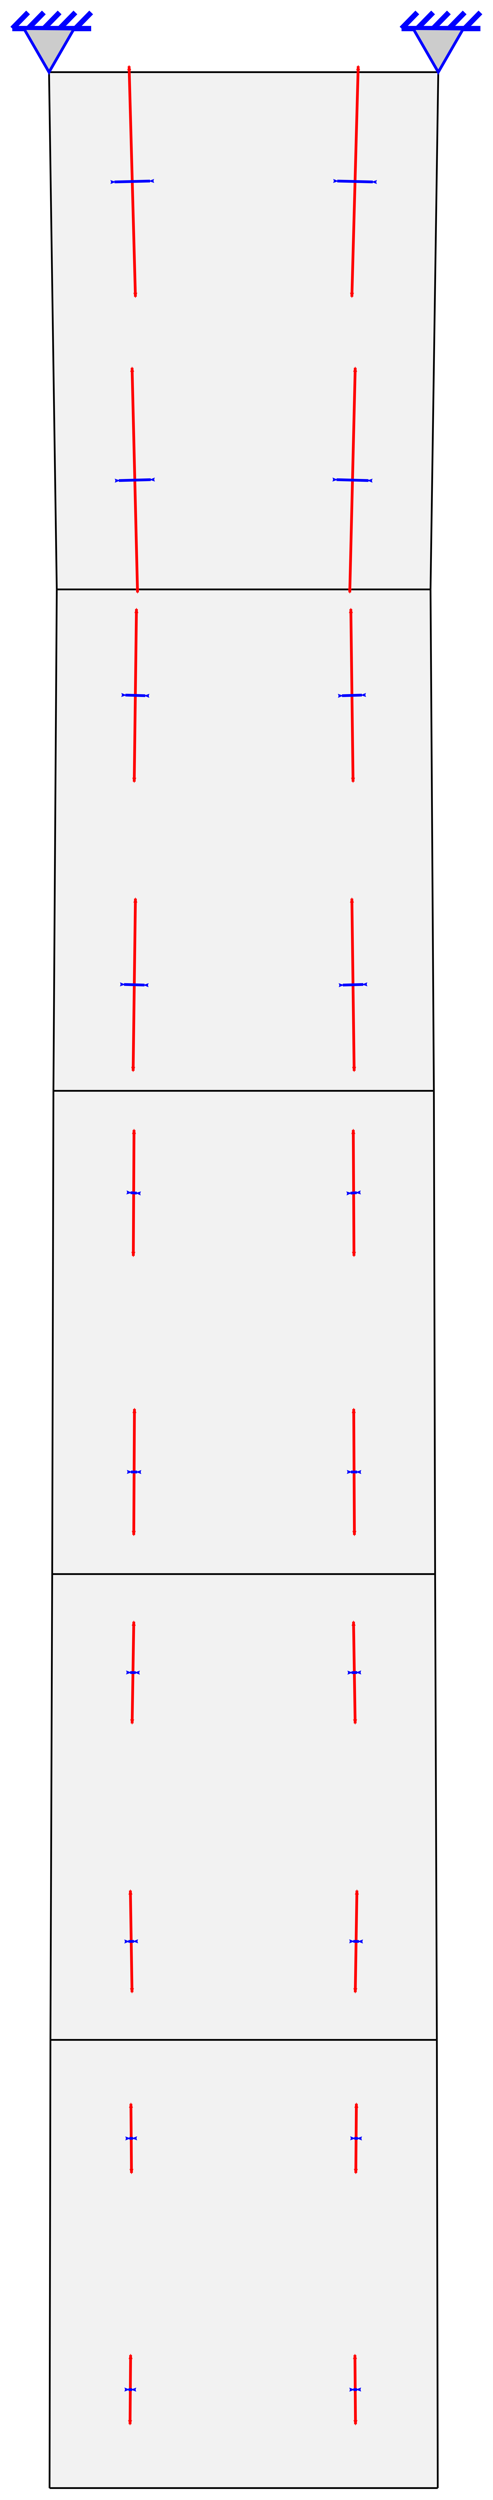 <?xml version="1.0" encoding="UTF-8" standalone="no"?>
<!-- Created with Inkscape (http://www.inkscape.org/) -->

<svg
   xmlns:dc="http://purl.org/dc/elements/1.1/"
   xmlns:cc="http://creativecommons.org/ns#"
   xmlns:rdf="http://www.w3.org/1999/02/22-rdf-syntax-ns#"
   xmlns:svg="http://www.w3.org/2000/svg"
   xmlns="http://www.w3.org/2000/svg"
   xmlns:sodipodi="http://sodipodi.sourceforge.net/DTD/sodipodi-0.dtd"
   xmlns:inkscape="http://www.inkscape.org/namespaces/inkscape"
   version="1.1"
   id="svg2"
   xml:space="preserve"
   width="235.235"
   height="1191.497"
   viewBox="0 0 235.235 1191.497"
   sodipodi:docname="paredeTensoesPPAIS.svg"
   inkscape:version="0.92.1 r15371"><defs
     id="defs6"><marker
       inkscape:stockid="Arrow2Mstart"
       orient="auto"
       refY="0"
       refX="0"
       id="marker14891"
       style="overflow:visible"
       inkscape:isstock="true"><path
         id="path14889"
         style="fill:#0000ff;fill-opacity:1;fill-rule:evenodd;stroke:#0000ff;stroke-width:0.625;stroke-linejoin:round;stroke-opacity:1"
         d="M 8.719,4.034 -2.207,0.016 8.719,-4.002 c -1.745,2.372 -1.735,5.617 -6e-7,8.035 z"
         transform="scale(0.6)"
         inkscape:connector-curvature="0" /></marker><marker
       inkscape:stockid="Arrow2Mstart"
       orient="auto"
       refY="0"
       refX="0"
       id="marker14731"
       style="overflow:visible"
       inkscape:isstock="true"><path
         id="path14729"
         style="fill:#0000ff;fill-opacity:1;fill-rule:evenodd;stroke:#0000ff;stroke-width:0.625;stroke-linejoin:round;stroke-opacity:1"
         d="M 8.719,4.034 -2.207,0.016 8.719,-4.002 c -1.745,2.372 -1.735,5.617 -6e-7,8.035 z"
         transform="scale(0.6)"
         inkscape:connector-curvature="0" /></marker><marker
       inkscape:stockid="Arrow2Mstart"
       orient="auto"
       refY="0"
       refX="0"
       id="marker14583"
       style="overflow:visible"
       inkscape:isstock="true"><path
         id="path14581"
         style="fill:#0000ff;fill-opacity:1;fill-rule:evenodd;stroke:#0000ff;stroke-width:0.625;stroke-linejoin:round;stroke-opacity:1"
         d="M 8.719,4.034 -2.207,0.016 8.719,-4.002 c -1.745,2.372 -1.735,5.617 -6e-7,8.035 z"
         transform="scale(0.6)"
         inkscape:connector-curvature="0" /></marker><marker
       inkscape:stockid="Arrow2Mend"
       orient="auto"
       refY="0"
       refX="0"
       id="marker14417"
       style="overflow:visible"
       inkscape:isstock="true"><path
         id="path14415"
         style="fill:#0000ff;fill-opacity:1;fill-rule:evenodd;stroke:#0000ff;stroke-width:0.625;stroke-linejoin:round;stroke-opacity:1"
         d="M 8.719,4.034 -2.207,0.016 8.719,-4.002 c -1.745,2.372 -1.735,5.617 -6e-7,8.035 z"
         transform="scale(-0.6)"
         inkscape:connector-curvature="0" /></marker><marker
       inkscape:stockid="Arrow2Mend"
       orient="auto"
       refY="0"
       refX="0"
       id="marker14281"
       style="overflow:visible"
       inkscape:isstock="true"><path
         id="path14279"
         style="fill:#0000ff;fill-opacity:1;fill-rule:evenodd;stroke:#0000ff;stroke-width:0.625;stroke-linejoin:round;stroke-opacity:1"
         d="M 8.719,4.034 -2.207,0.016 8.719,-4.002 c -1.745,2.372 -1.735,5.617 -6e-7,8.035 z"
         transform="scale(-0.6)"
         inkscape:connector-curvature="0" /></marker><marker
       inkscape:stockid="Arrow2Mend"
       orient="auto"
       refY="0"
       refX="0"
       id="marker14271"
       style="overflow:visible"
       inkscape:isstock="true"><path
         id="path14269"
         style="fill:#0000ff;fill-opacity:1;fill-rule:evenodd;stroke:#0000ff;stroke-width:0.625;stroke-linejoin:round;stroke-opacity:1"
         d="M 8.719,4.034 -2.207,0.016 8.719,-4.002 c -1.745,2.372 -1.735,5.617 -6e-7,8.035 z"
         transform="scale(-0.6)"
         inkscape:connector-curvature="0" /></marker><marker
       inkscape:stockid="Arrow2Mend"
       orient="auto"
       refY="0"
       refX="0"
       id="marker12495"
       style="overflow:visible"
       inkscape:isstock="true"><path
         id="path12493"
         style="fill:#ff0000;fill-opacity:1;fill-rule:evenodd;stroke:#ff0000;stroke-width:0.625;stroke-linejoin:round;stroke-opacity:1"
         d="M 8.719,4.034 -2.207,0.016 8.719,-4.002 c -1.745,2.372 -1.735,5.617 -6e-7,8.035 z"
         transform="scale(-0.6)"
         inkscape:connector-curvature="0" /></marker><marker
       inkscape:stockid="Arrow2Mstart"
       orient="auto"
       refY="0"
       refX="0"
       id="marker12377"
       style="overflow:visible"
       inkscape:isstock="true"><path
         id="path12375"
         style="fill:#ff0000;fill-opacity:1;fill-rule:evenodd;stroke:#ff0000;stroke-width:0.625;stroke-linejoin:round;stroke-opacity:1"
         d="M 8.719,4.034 -2.207,0.016 8.719,-4.002 c -1.745,2.372 -1.735,5.617 -6e-7,8.035 z"
         transform="scale(0.6)"
         inkscape:connector-curvature="0" /></marker><marker
       inkscape:isstock="true"
       style="overflow:visible"
       id="marker7753"
       refX="0"
       refY="0"
       orient="auto"
       inkscape:stockid="Arrow2Mend"
       inkscape:collect="always"><path
         transform="scale(-0.6)"
         d="M 8.719,4.034 -2.207,0.016 8.719,-4.002 c -1.745,2.372 -1.735,5.617 -6e-7,8.035 z"
         style="fill:#0000ff;fill-opacity:1;fill-rule:evenodd;stroke:#0000ff;stroke-width:0.625;stroke-linejoin:round;stroke-opacity:1"
         id="path7751"
         inkscape:connector-curvature="0" /></marker><marker
       inkscape:stockid="Arrow2Mend"
       orient="auto"
       refY="0"
       refX="0"
       id="Arrow2Mend"
       style="overflow:visible"
       inkscape:isstock="true"
       inkscape:collect="always"><path
         id="path7004"
         style="fill:#ff0000;fill-opacity:1;fill-rule:evenodd;stroke:#ff0000;stroke-width:0.625;stroke-linejoin:round;stroke-opacity:1"
         d="M 8.719,4.034 -2.207,0.016 8.719,-4.002 c -1.745,2.372 -1.735,5.617 -6e-7,8.035 z"
         transform="scale(-0.6)"
         inkscape:connector-curvature="0" /></marker><marker
       inkscape:stockid="Arrow2Mstart"
       orient="auto"
       refY="0"
       refX="0"
       id="Arrow2Mstart"
       style="overflow:visible"
       inkscape:isstock="true"
       inkscape:collect="always"><path
         id="path7001"
         style="fill:#ff0000;fill-opacity:1;fill-rule:evenodd;stroke:#ff0000;stroke-width:0.625;stroke-linejoin:round;stroke-opacity:1"
         d="M 8.719,4.034 -2.207,0.016 8.719,-4.002 c -1.745,2.372 -1.735,5.617 -6e-7,8.035 z"
         transform="scale(0.6)"
         inkscape:connector-curvature="0" /></marker><marker
       inkscape:isstock="true"
       style="overflow:visible"
       id="marker7505"
       refX="0"
       refY="0"
       orient="auto"
       inkscape:stockid="Arrow2Lstart"><path
         transform="matrix(1.1,0,0,1.1,1.1,0)"
         d="M 8.719,4.034 -2.207,0.016 8.719,-4.002 c -1.745,2.372 -1.735,5.617 -6e-7,8.035 z"
         style="fill:#000000;fill-opacity:1;fill-rule:evenodd;stroke:#000000;stroke-width:0.625;stroke-linejoin:round;stroke-opacity:1"
         id="path7503"
         inkscape:connector-curvature="0" /></marker><marker
       inkscape:isstock="true"
       style="overflow:visible"
       id="marker7417"
       refX="0"
       refY="0"
       orient="auto"
       inkscape:stockid="Arrow1Sstart"><path
         transform="matrix(0.2,0,0,0.2,1.2,0)"
         style="fill:#000000;fill-opacity:1;fill-rule:evenodd;stroke:#000000;stroke-width:1pt;stroke-opacity:1"
         d="M 0,0 5,-5 -12.5,0 5,5 Z"
         id="path7415"
         inkscape:connector-curvature="0" /></marker><marker
       inkscape:isstock="true"
       style="overflow:visible"
       id="marker7327"
       refX="0"
       refY="0"
       orient="auto"
       inkscape:stockid="Arrow1Mend"><path
         transform="matrix(-0.4,0,0,-0.4,-4,0)"
         style="fill:#000000;fill-opacity:1;fill-rule:evenodd;stroke:#000000;stroke-width:1pt;stroke-opacity:1"
         d="M 0,0 5,-5 -12.5,0 5,5 Z"
         id="path7325"
         inkscape:connector-curvature="0" /></marker><marker
       inkscape:isstock="true"
       style="overflow:visible"
       id="marker7261"
       refX="0"
       refY="0"
       orient="auto"
       inkscape:stockid="Arrow1Mstart"><path
         transform="matrix(0.4,0,0,0.4,4,0)"
         style="fill:#000000;fill-opacity:1;fill-rule:evenodd;stroke:#000000;stroke-width:1pt;stroke-opacity:1"
         d="M 0,0 5,-5 -12.5,0 5,5 Z"
         id="path7259"
         inkscape:connector-curvature="0" /></marker><clipPath
       clipPathUnits="userSpaceOnUse"
       id="clipPath20"><path
         d="M 0,0.199 H 2834.6 V 1536.199 H 0 Z"
         id="path18"
         inkscape:connector-curvature="0" /></clipPath><marker
       inkscape:isstock="true"
       style="overflow:visible"
       id="marker7601-3"
       refX="0"
       refY="0"
       orient="auto"
       inkscape:stockid="Arrow2Mstart"><path
         inkscape:connector-curvature="0"
         transform="scale(0.6)"
         d="M 8.719,4.034 -2.207,0.016 8.719,-4.002 c -1.745,2.372 -1.735,5.617 -6e-7,8.035 z"
         style="fill:#0000ff;fill-opacity:1;fill-rule:evenodd;stroke:#0000ff;stroke-width:0.625;stroke-linejoin:round;stroke-opacity:1"
         id="path7599-6" /></marker><marker
       inkscape:isstock="true"
       style="overflow:visible"
       id="marker7753-7"
       refX="0"
       refY="0"
       orient="auto"
       inkscape:stockid="Arrow2Mend"><path
         inkscape:connector-curvature="0"
         transform="scale(-0.6)"
         d="M 8.719,4.034 -2.207,0.016 8.719,-4.002 c -1.745,2.372 -1.735,5.617 -6e-7,8.035 z"
         style="fill:#0000ff;fill-opacity:1;fill-rule:evenodd;stroke:#0000ff;stroke-width:0.625;stroke-linejoin:round;stroke-opacity:1"
         id="path7751-5" /></marker><marker
       inkscape:stockid="Arrow2Mstart"
       orient="auto"
       refY="0"
       refX="0"
       id="Arrow2Mstart-3"
       style="overflow:visible"
       inkscape:isstock="true"
       inkscape:collect="always"><path
         inkscape:connector-curvature="0"
         id="path7001-5"
         style="fill:#ff0000;fill-opacity:1;fill-rule:evenodd;stroke:#ff0000;stroke-width:0.625;stroke-linejoin:round;stroke-opacity:1"
         d="M 8.719,4.034 -2.207,0.016 8.719,-4.002 c -1.745,2.372 -1.735,5.617 -6e-7,8.035 z"
         transform="scale(0.6)" /></marker><marker
       inkscape:stockid="Arrow2Mend"
       orient="auto"
       refY="0"
       refX="0"
       id="Arrow2Mend-6"
       style="overflow:visible"
       inkscape:isstock="true"
       inkscape:collect="always"><path
         inkscape:connector-curvature="0"
         id="path7004-2"
         style="fill:#ff0000;fill-opacity:1;fill-rule:evenodd;stroke:#ff0000;stroke-width:0.625;stroke-linejoin:round;stroke-opacity:1"
         d="M 8.719,4.034 -2.207,0.016 8.719,-4.002 c -1.745,2.372 -1.735,5.617 -6e-7,8.035 z"
         transform="scale(-0.6)" /></marker><marker
       inkscape:isstock="true"
       style="overflow:visible"
       id="marker7601-7"
       refX="0"
       refY="0"
       orient="auto"
       inkscape:stockid="Arrow2Mstart"><path
         inkscape:connector-curvature="0"
         transform="scale(0.6)"
         d="M 8.719,4.034 -2.207,0.016 8.719,-4.002 c -1.745,2.372 -1.735,5.617 -6e-7,8.035 z"
         style="fill:#0000ff;fill-opacity:1;fill-rule:evenodd;stroke:#0000ff;stroke-width:0.625;stroke-linejoin:round;stroke-opacity:1"
         id="path7599-0" /></marker><marker
       inkscape:isstock="true"
       style="overflow:visible"
       id="marker7753-9"
       refX="0"
       refY="0"
       orient="auto"
       inkscape:stockid="Arrow2Mend"><path
         inkscape:connector-curvature="0"
         transform="scale(-0.6)"
         d="M 8.719,4.034 -2.207,0.016 8.719,-4.002 c -1.745,2.372 -1.735,5.617 -6e-7,8.035 z"
         style="fill:#0000ff;fill-opacity:1;fill-rule:evenodd;stroke:#0000ff;stroke-width:0.625;stroke-linejoin:round;stroke-opacity:1"
         id="path7751-3" /></marker><marker
       inkscape:isstock="true"
       style="overflow:visible"
       id="marker7601-7-0"
       refX="0"
       refY="0"
       orient="auto"
       inkscape:stockid="Arrow2Mstart"
       inkscape:collect="always"><path
         inkscape:connector-curvature="0"
         transform="scale(0.6)"
         d="M 8.719,4.034 -2.207,0.016 8.719,-4.002 c -1.745,2.372 -1.735,5.617 -6e-7,8.035 z"
         style="fill:#0000ff;fill-opacity:1;fill-rule:evenodd;stroke:#0000ff;stroke-width:0.625;stroke-linejoin:round;stroke-opacity:1"
         id="path7599-0-6" /></marker><marker
       inkscape:isstock="true"
       style="overflow:visible"
       id="marker7753-9-2"
       refX="0"
       refY="0"
       orient="auto"
       inkscape:stockid="Arrow2Mend"><path
         inkscape:connector-curvature="0"
         transform="scale(-0.6)"
         d="M 8.719,4.034 -2.207,0.016 8.719,-4.002 c -1.745,2.372 -1.735,5.617 -6e-7,8.035 z"
         style="fill:#0000ff;fill-opacity:1;fill-rule:evenodd;stroke:#0000ff;stroke-width:0.625;stroke-linejoin:round;stroke-opacity:1"
         id="path7751-3-6" /></marker><marker
       inkscape:stockid="Arrow2Mstart"
       orient="auto"
       refY="0"
       refX="0"
       id="marker12377-1"
       style="overflow:visible"
       inkscape:isstock="true"><path
         inkscape:connector-curvature="0"
         id="path12375-8"
         style="fill:#ff0000;fill-opacity:1;fill-rule:evenodd;stroke:#ff0000;stroke-width:0.625;stroke-linejoin:round;stroke-opacity:1"
         d="M 8.719,4.034 -2.207,0.016 8.719,-4.002 c -1.745,2.372 -1.735,5.617 -6e-7,8.035 z"
         transform="scale(0.6)" /></marker><marker
       inkscape:stockid="Arrow2Mend"
       orient="auto"
       refY="0"
       refX="0"
       id="marker12495-7"
       style="overflow:visible"
       inkscape:isstock="true"><path
         inkscape:connector-curvature="0"
         id="path12493-9"
         style="fill:#ff0000;fill-opacity:1;fill-rule:evenodd;stroke:#ff0000;stroke-width:0.625;stroke-linejoin:round;stroke-opacity:1"
         d="M 8.719,4.034 -2.207,0.016 8.719,-4.002 c -1.745,2.372 -1.735,5.617 -6e-7,8.035 z"
         transform="scale(-0.6)" /></marker><marker
       inkscape:stockid="Arrow2Mend"
       orient="auto"
       refY="0"
       refX="0"
       id="marker14271-3"
       style="overflow:visible"
       inkscape:isstock="true"><path
         inkscape:connector-curvature="0"
         id="path14269-7"
         style="fill:#0000ff;fill-opacity:1;fill-rule:evenodd;stroke:#0000ff;stroke-width:0.625;stroke-linejoin:round;stroke-opacity:1"
         d="M 8.719,4.034 -2.207,0.016 8.719,-4.002 c -1.745,2.372 -1.735,5.617 -6e-7,8.035 z"
         transform="scale(-0.6)" /></marker><marker
       inkscape:isstock="true"
       style="overflow:visible"
       id="marker7601-7-0-5"
       refX="0"
       refY="0"
       orient="auto"
       inkscape:stockid="Arrow2Mstart"
       inkscape:collect="always"><path
         inkscape:connector-curvature="0"
         transform="scale(0.6)"
         d="M 8.719,4.034 -2.207,0.016 8.719,-4.002 c -1.745,2.372 -1.735,5.617 -6e-7,8.035 z"
         style="fill:#0000ff;fill-opacity:1;fill-rule:evenodd;stroke:#0000ff;stroke-width:0.625;stroke-linejoin:round;stroke-opacity:1"
         id="path7599-0-6-9" /></marker><marker
       inkscape:stockid="Arrow2Mstart"
       orient="auto"
       refY="0"
       refX="0"
       id="marker12377-2"
       style="overflow:visible"
       inkscape:isstock="true"><path
         inkscape:connector-curvature="0"
         id="path12375-2"
         style="fill:#ff0000;fill-opacity:1;fill-rule:evenodd;stroke:#ff0000;stroke-width:0.625;stroke-linejoin:round;stroke-opacity:1"
         d="M 8.719,4.034 -2.207,0.016 8.719,-4.002 c -1.745,2.372 -1.735,5.617 -6e-7,8.035 z"
         transform="scale(0.6)" /></marker><marker
       inkscape:stockid="Arrow2Mend"
       orient="auto"
       refY="0"
       refX="0"
       id="marker12495-8"
       style="overflow:visible"
       inkscape:isstock="true"><path
         inkscape:connector-curvature="0"
         id="path12493-97"
         style="fill:#ff0000;fill-opacity:1;fill-rule:evenodd;stroke:#ff0000;stroke-width:0.625;stroke-linejoin:round;stroke-opacity:1"
         d="M 8.719,4.034 -2.207,0.016 8.719,-4.002 c -1.745,2.372 -1.735,5.617 -6e-7,8.035 z"
         transform="scale(-0.6)" /></marker><marker
       inkscape:stockid="Arrow2Mend"
       orient="auto"
       refY="0"
       refX="0"
       id="marker14271-3-1"
       style="overflow:visible"
       inkscape:isstock="true"><path
         inkscape:connector-curvature="0"
         id="path14269-7-2"
         style="fill:#0000ff;fill-opacity:1;fill-rule:evenodd;stroke:#0000ff;stroke-width:0.625;stroke-linejoin:round;stroke-opacity:1"
         d="M 8.719,4.034 -2.207,0.016 8.719,-4.002 c -1.745,2.372 -1.735,5.617 -6e-7,8.035 z"
         transform="scale(-0.6)" /></marker><marker
       inkscape:isstock="true"
       style="overflow:visible"
       id="marker7601-7-0-5-9"
       refX="0"
       refY="0"
       orient="auto"
       inkscape:stockid="Arrow2Mstart"
       inkscape:collect="always"><path
         inkscape:connector-curvature="0"
         transform="scale(0.6)"
         d="M 8.719,4.034 -2.207,0.016 8.719,-4.002 c -1.745,2.372 -1.735,5.617 -6e-7,8.035 z"
         style="fill:#0000ff;fill-opacity:1;fill-rule:evenodd;stroke:#0000ff;stroke-width:0.625;stroke-linejoin:round;stroke-opacity:1"
         id="path7599-0-6-9-3" /></marker><marker
       inkscape:stockid="Arrow2Mstart"
       orient="auto"
       refY="0"
       refX="0"
       id="marker12377-2-1"
       style="overflow:visible"
       inkscape:isstock="true"><path
         inkscape:connector-curvature="0"
         id="path12375-2-9"
         style="fill:#ff0000;fill-opacity:1;fill-rule:evenodd;stroke:#ff0000;stroke-width:0.625;stroke-linejoin:round;stroke-opacity:1"
         d="M 8.719,4.034 -2.207,0.016 8.719,-4.002 c -1.745,2.372 -1.735,5.617 -6e-7,8.035 z"
         transform="scale(0.6)" /></marker><marker
       inkscape:stockid="Arrow2Mend"
       orient="auto"
       refY="0"
       refX="0"
       id="marker12495-8-4"
       style="overflow:visible"
       inkscape:isstock="true"><path
         inkscape:connector-curvature="0"
         id="path12493-97-7"
         style="fill:#ff0000;fill-opacity:1;fill-rule:evenodd;stroke:#ff0000;stroke-width:0.625;stroke-linejoin:round;stroke-opacity:1"
         d="M 8.719,4.034 -2.207,0.016 8.719,-4.002 c -1.745,2.372 -1.735,5.617 -6e-7,8.035 z"
         transform="scale(-0.6)" /></marker><marker
       inkscape:stockid="Arrow2Mend"
       orient="auto"
       refY="0"
       refX="0"
       id="marker14271-3-0"
       style="overflow:visible"
       inkscape:isstock="true"><path
         inkscape:connector-curvature="0"
         id="path14269-7-3"
         style="fill:#0000ff;fill-opacity:1;fill-rule:evenodd;stroke:#0000ff;stroke-width:0.625;stroke-linejoin:round;stroke-opacity:1"
         d="M 8.719,4.034 -2.207,0.016 8.719,-4.002 c -1.745,2.372 -1.735,5.617 -6e-7,8.035 z"
         transform="scale(-0.6)" /></marker><marker
       inkscape:isstock="true"
       style="overflow:visible"
       id="marker7601-7-0-5-6"
       refX="0"
       refY="0"
       orient="auto"
       inkscape:stockid="Arrow2Mstart"
       inkscape:collect="always"><path
         inkscape:connector-curvature="0"
         transform="scale(0.6)"
         d="M 8.719,4.034 -2.207,0.016 8.719,-4.002 c -1.745,2.372 -1.735,5.617 -6e-7,8.035 z"
         style="fill:#0000ff;fill-opacity:1;fill-rule:evenodd;stroke:#0000ff;stroke-width:0.625;stroke-linejoin:round;stroke-opacity:1"
         id="path7599-0-6-9-1" /></marker><marker
       inkscape:stockid="Arrow2Mstart"
       orient="auto"
       refY="0"
       refX="0"
       id="marker12377-2-0"
       style="overflow:visible"
       inkscape:isstock="true"><path
         inkscape:connector-curvature="0"
         id="path12375-2-6"
         style="fill:#ff0000;fill-opacity:1;fill-rule:evenodd;stroke:#ff0000;stroke-width:0.625;stroke-linejoin:round;stroke-opacity:1"
         d="M 8.719,4.034 -2.207,0.016 8.719,-4.002 c -1.745,2.372 -1.735,5.617 -6e-7,8.035 z"
         transform="scale(0.6)" /></marker><marker
       inkscape:stockid="Arrow2Mend"
       orient="auto"
       refY="0"
       refX="0"
       id="marker12495-8-3"
       style="overflow:visible"
       inkscape:isstock="true"><path
         inkscape:connector-curvature="0"
         id="path12493-97-2"
         style="fill:#ff0000;fill-opacity:1;fill-rule:evenodd;stroke:#ff0000;stroke-width:0.625;stroke-linejoin:round;stroke-opacity:1"
         d="M 8.719,4.034 -2.207,0.016 8.719,-4.002 c -1.745,2.372 -1.735,5.617 -6e-7,8.035 z"
         transform="scale(-0.6)" /></marker><marker
       inkscape:stockid="Arrow2Mend"
       orient="auto"
       refY="0"
       refX="0"
       id="marker14271-3-0-5"
       style="overflow:visible"
       inkscape:isstock="true"><path
         inkscape:connector-curvature="0"
         id="path14269-7-3-5"
         style="fill:#0000ff;fill-opacity:1;fill-rule:evenodd;stroke:#0000ff;stroke-width:0.625;stroke-linejoin:round;stroke-opacity:1"
         d="M 8.719,4.034 -2.207,0.016 8.719,-4.002 c -1.745,2.372 -1.735,5.617 -6e-7,8.035 z"
         transform="scale(-0.6)" /></marker><marker
       inkscape:isstock="true"
       style="overflow:visible"
       id="marker7601-7-0-5-6-4"
       refX="0"
       refY="0"
       orient="auto"
       inkscape:stockid="Arrow2Mstart"
       inkscape:collect="always"><path
         inkscape:connector-curvature="0"
         transform="scale(0.6)"
         d="M 8.719,4.034 -2.207,0.016 8.719,-4.002 c -1.745,2.372 -1.735,5.617 -6e-7,8.035 z"
         style="fill:#0000ff;fill-opacity:1;fill-rule:evenodd;stroke:#0000ff;stroke-width:0.625;stroke-linejoin:round;stroke-opacity:1"
         id="path7599-0-6-9-1-7" /></marker><marker
       inkscape:stockid="Arrow2Mstart"
       orient="auto"
       refY="0"
       refX="0"
       id="marker12377-2-0-6"
       style="overflow:visible"
       inkscape:isstock="true"><path
         inkscape:connector-curvature="0"
         id="path12375-2-6-5"
         style="fill:#ff0000;fill-opacity:1;fill-rule:evenodd;stroke:#ff0000;stroke-width:0.625;stroke-linejoin:round;stroke-opacity:1"
         d="M 8.719,4.034 -2.207,0.016 8.719,-4.002 c -1.745,2.372 -1.735,5.617 -6e-7,8.035 z"
         transform="scale(0.6)" /></marker><marker
       inkscape:stockid="Arrow2Mend"
       orient="auto"
       refY="0"
       refX="0"
       id="marker12495-8-3-6"
       style="overflow:visible"
       inkscape:isstock="true"><path
         inkscape:connector-curvature="0"
         id="path12493-97-2-9"
         style="fill:#ff0000;fill-opacity:1;fill-rule:evenodd;stroke:#ff0000;stroke-width:0.625;stroke-linejoin:round;stroke-opacity:1"
         d="M 8.719,4.034 -2.207,0.016 8.719,-4.002 c -1.745,2.372 -1.735,5.617 -6e-7,8.035 z"
         transform="scale(-0.6)" /></marker><marker
       inkscape:stockid="Arrow2Mend"
       orient="auto"
       refY="0"
       refX="0"
       id="marker14271-3-0-52"
       style="overflow:visible"
       inkscape:isstock="true"><path
         inkscape:connector-curvature="0"
         id="path14269-7-3-54"
         style="fill:#0000ff;fill-opacity:1;fill-rule:evenodd;stroke:#0000ff;stroke-width:0.625;stroke-linejoin:round;stroke-opacity:1"
         d="M 8.719,4.034 -2.207,0.016 8.719,-4.002 c -1.745,2.372 -1.735,5.617 -6e-7,8.035 z"
         transform="scale(-0.6)" /></marker><marker
       inkscape:isstock="true"
       style="overflow:visible"
       id="marker7601-7-0-5-6-7"
       refX="0"
       refY="0"
       orient="auto"
       inkscape:stockid="Arrow2Mstart"
       inkscape:collect="always"><path
         inkscape:connector-curvature="0"
         transform="scale(0.6)"
         d="M 8.719,4.034 -2.207,0.016 8.719,-4.002 c -1.745,2.372 -1.735,5.617 -6e-7,8.035 z"
         style="fill:#0000ff;fill-opacity:1;fill-rule:evenodd;stroke:#0000ff;stroke-width:0.625;stroke-linejoin:round;stroke-opacity:1"
         id="path7599-0-6-9-1-4" /></marker><marker
       inkscape:stockid="Arrow2Mstart"
       orient="auto"
       refY="0"
       refX="0"
       id="marker12377-2-0-4"
       style="overflow:visible"
       inkscape:isstock="true"><path
         inkscape:connector-curvature="0"
         id="path12375-2-6-3"
         style="fill:#ff0000;fill-opacity:1;fill-rule:evenodd;stroke:#ff0000;stroke-width:0.625;stroke-linejoin:round;stroke-opacity:1"
         d="M 8.719,4.034 -2.207,0.016 8.719,-4.002 c -1.745,2.372 -1.735,5.617 -6e-7,8.035 z"
         transform="scale(0.6)" /></marker><marker
       inkscape:stockid="Arrow2Mend"
       orient="auto"
       refY="0"
       refX="0"
       id="marker12495-8-3-0"
       style="overflow:visible"
       inkscape:isstock="true"><path
         inkscape:connector-curvature="0"
         id="path12493-97-2-7"
         style="fill:#ff0000;fill-opacity:1;fill-rule:evenodd;stroke:#ff0000;stroke-width:0.625;stroke-linejoin:round;stroke-opacity:1"
         d="M 8.719,4.034 -2.207,0.016 8.719,-4.002 c -1.745,2.372 -1.735,5.617 -6e-7,8.035 z"
         transform="scale(-0.6)" /></marker><marker
       inkscape:stockid="Arrow2Mend"
       orient="auto"
       refY="0"
       refX="0"
       id="marker14271-3-0-52-8"
       style="overflow:visible"
       inkscape:isstock="true"><path
         inkscape:connector-curvature="0"
         id="path14269-7-3-54-8"
         style="fill:#0000ff;fill-opacity:1;fill-rule:evenodd;stroke:#0000ff;stroke-width:0.625;stroke-linejoin:round;stroke-opacity:1"
         d="M 8.719,4.034 -2.207,0.016 8.719,-4.002 c -1.745,2.372 -1.735,5.617 -6e-7,8.035 z"
         transform="scale(-0.6)" /></marker><marker
       inkscape:isstock="true"
       style="overflow:visible"
       id="marker7601-7-0-5-6-7-4"
       refX="0"
       refY="0"
       orient="auto"
       inkscape:stockid="Arrow2Mstart"
       inkscape:collect="always"><path
         inkscape:connector-curvature="0"
         transform="scale(0.6)"
         d="M 8.719,4.034 -2.207,0.016 8.719,-4.002 c -1.745,2.372 -1.735,5.617 -6e-7,8.035 z"
         style="fill:#0000ff;fill-opacity:1;fill-rule:evenodd;stroke:#0000ff;stroke-width:0.625;stroke-linejoin:round;stroke-opacity:1"
         id="path7599-0-6-9-1-4-3" /></marker><marker
       inkscape:stockid="Arrow2Mstart"
       orient="auto"
       refY="0"
       refX="0"
       id="marker12377-2-0-4-1"
       style="overflow:visible"
       inkscape:isstock="true"><path
         inkscape:connector-curvature="0"
         id="path12375-2-6-3-4"
         style="fill:#ff0000;fill-opacity:1;fill-rule:evenodd;stroke:#ff0000;stroke-width:0.625;stroke-linejoin:round;stroke-opacity:1"
         d="M 8.719,4.034 -2.207,0.016 8.719,-4.002 c -1.745,2.372 -1.735,5.617 -6e-7,8.035 z"
         transform="scale(0.6)" /></marker><marker
       inkscape:stockid="Arrow2Mend"
       orient="auto"
       refY="0"
       refX="0"
       id="marker12495-8-3-0-9"
       style="overflow:visible"
       inkscape:isstock="true"><path
         inkscape:connector-curvature="0"
         id="path12493-97-2-7-2"
         style="fill:#ff0000;fill-opacity:1;fill-rule:evenodd;stroke:#ff0000;stroke-width:0.625;stroke-linejoin:round;stroke-opacity:1"
         d="M 8.719,4.034 -2.207,0.016 8.719,-4.002 c -1.745,2.372 -1.735,5.617 -6e-7,8.035 z"
         transform="scale(-0.6)" /></marker><marker
       inkscape:stockid="Arrow2Mend"
       orient="auto"
       refY="0"
       refX="0"
       id="marker14271-3-0-52-8-9"
       style="overflow:visible"
       inkscape:isstock="true"><path
         inkscape:connector-curvature="0"
         id="path14269-7-3-54-8-2"
         style="fill:#0000ff;fill-opacity:1;fill-rule:evenodd;stroke:#0000ff;stroke-width:0.625;stroke-linejoin:round;stroke-opacity:1"
         d="M 8.719,4.034 -2.207,0.016 8.719,-4.002 c -1.745,2.372 -1.735,5.617 -6e-7,8.035 z"
         transform="scale(-0.6)" /></marker><marker
       inkscape:isstock="true"
       style="overflow:visible"
       id="marker7601-7-0-5-6-7-4-6"
       refX="0"
       refY="0"
       orient="auto"
       inkscape:stockid="Arrow2Mstart"
       inkscape:collect="always"><path
         inkscape:connector-curvature="0"
         transform="scale(0.6)"
         d="M 8.719,4.034 -2.207,0.016 8.719,-4.002 c -1.745,2.372 -1.735,5.617 -6e-7,8.035 z"
         style="fill:#0000ff;fill-opacity:1;fill-rule:evenodd;stroke:#0000ff;stroke-width:0.625;stroke-linejoin:round;stroke-opacity:1"
         id="path7599-0-6-9-1-4-3-6" /></marker><marker
       inkscape:stockid="Arrow2Mstart"
       orient="auto"
       refY="0"
       refX="0"
       id="marker12377-2-0-4-1-4"
       style="overflow:visible"
       inkscape:isstock="true"><path
         inkscape:connector-curvature="0"
         id="path12375-2-6-3-4-9"
         style="fill:#ff0000;fill-opacity:1;fill-rule:evenodd;stroke:#ff0000;stroke-width:0.625;stroke-linejoin:round;stroke-opacity:1"
         d="M 8.719,4.034 -2.207,0.016 8.719,-4.002 c -1.745,2.372 -1.735,5.617 -6e-7,8.035 z"
         transform="scale(0.6)" /></marker><marker
       inkscape:stockid="Arrow2Mend"
       orient="auto"
       refY="0"
       refX="0"
       id="marker12495-8-3-0-9-5"
       style="overflow:visible"
       inkscape:isstock="true"><path
         inkscape:connector-curvature="0"
         id="path12493-97-2-7-2-0"
         style="fill:#ff0000;fill-opacity:1;fill-rule:evenodd;stroke:#ff0000;stroke-width:0.625;stroke-linejoin:round;stroke-opacity:1"
         d="M 8.719,4.034 -2.207,0.016 8.719,-4.002 c -1.745,2.372 -1.735,5.617 -6e-7,8.035 z"
         transform="scale(-0.6)" /></marker><marker
       inkscape:stockid="Arrow2Mend"
       orient="auto"
       refY="0"
       refX="0"
       id="marker14271-3-0-52-4"
       style="overflow:visible"
       inkscape:isstock="true"><path
         inkscape:connector-curvature="0"
         id="path14269-7-3-54-87"
         style="fill:#0000ff;fill-opacity:1;fill-rule:evenodd;stroke:#0000ff;stroke-width:0.625;stroke-linejoin:round;stroke-opacity:1"
         d="M 8.719,4.034 -2.207,0.016 8.719,-4.002 c -1.745,2.372 -1.735,5.617 -6e-7,8.035 z"
         transform="scale(-0.6)" /></marker><marker
       inkscape:isstock="true"
       style="overflow:visible"
       id="marker7601-7-0-5-6-7-1"
       refX="0"
       refY="0"
       orient="auto"
       inkscape:stockid="Arrow2Mstart"
       inkscape:collect="always"><path
         inkscape:connector-curvature="0"
         transform="scale(0.6)"
         d="M 8.719,4.034 -2.207,0.016 8.719,-4.002 c -1.745,2.372 -1.735,5.617 -6e-7,8.035 z"
         style="fill:#0000ff;fill-opacity:1;fill-rule:evenodd;stroke:#0000ff;stroke-width:0.625;stroke-linejoin:round;stroke-opacity:1"
         id="path7599-0-6-9-1-4-7" /></marker><marker
       inkscape:stockid="Arrow2Mstart"
       orient="auto"
       refY="0"
       refX="0"
       id="marker12377-2-0-4-2"
       style="overflow:visible"
       inkscape:isstock="true"><path
         inkscape:connector-curvature="0"
         id="path12375-2-6-3-7"
         style="fill:#ff0000;fill-opacity:1;fill-rule:evenodd;stroke:#ff0000;stroke-width:0.625;stroke-linejoin:round;stroke-opacity:1"
         d="M 8.719,4.034 -2.207,0.016 8.719,-4.002 c -1.745,2.372 -1.735,5.617 -6e-7,8.035 z"
         transform="scale(0.6)" /></marker><marker
       inkscape:stockid="Arrow2Mend"
       orient="auto"
       refY="0"
       refX="0"
       id="marker12495-8-3-0-2"
       style="overflow:visible"
       inkscape:isstock="true"><path
         inkscape:connector-curvature="0"
         id="path12493-97-2-7-26"
         style="fill:#ff0000;fill-opacity:1;fill-rule:evenodd;stroke:#ff0000;stroke-width:0.625;stroke-linejoin:round;stroke-opacity:1"
         d="M 8.719,4.034 -2.207,0.016 8.719,-4.002 c -1.745,2.372 -1.735,5.617 -6e-7,8.035 z"
         transform="scale(-0.6)" /></marker><marker
       inkscape:stockid="Arrow2Mend"
       orient="auto"
       refY="0"
       refX="0"
       id="marker14271-3-0-52-5"
       style="overflow:visible"
       inkscape:isstock="true"><path
         inkscape:connector-curvature="0"
         id="path14269-7-3-54-9"
         style="fill:#0000ff;fill-opacity:1;fill-rule:evenodd;stroke:#0000ff;stroke-width:0.625;stroke-linejoin:round;stroke-opacity:1"
         d="M 8.719,4.034 -2.207,0.016 8.719,-4.002 c -1.745,2.372 -1.735,5.617 -6e-7,8.035 z"
         transform="scale(-0.6)" /></marker><marker
       inkscape:isstock="true"
       style="overflow:visible"
       id="marker7601-7-0-5-6-7-49"
       refX="0"
       refY="0"
       orient="auto"
       inkscape:stockid="Arrow2Mstart"
       inkscape:collect="always"><path
         inkscape:connector-curvature="0"
         transform="scale(0.6)"
         d="M 8.719,4.034 -2.207,0.016 8.719,-4.002 c -1.745,2.372 -1.735,5.617 -6e-7,8.035 z"
         style="fill:#0000ff;fill-opacity:1;fill-rule:evenodd;stroke:#0000ff;stroke-width:0.625;stroke-linejoin:round;stroke-opacity:1"
         id="path7599-0-6-9-1-4-0" /></marker><marker
       inkscape:stockid="Arrow2Mstart"
       orient="auto"
       refY="0"
       refX="0"
       id="marker12377-2-0-4-9"
       style="overflow:visible"
       inkscape:isstock="true"><path
         inkscape:connector-curvature="0"
         id="path12375-2-6-3-1"
         style="fill:#ff0000;fill-opacity:1;fill-rule:evenodd;stroke:#ff0000;stroke-width:0.625;stroke-linejoin:round;stroke-opacity:1"
         d="M 8.719,4.034 -2.207,0.016 8.719,-4.002 c -1.745,2.372 -1.735,5.617 -6e-7,8.035 z"
         transform="scale(0.6)" /></marker><marker
       inkscape:stockid="Arrow2Mend"
       orient="auto"
       refY="0"
       refX="0"
       id="marker12495-8-3-0-7"
       style="overflow:visible"
       inkscape:isstock="true"><path
         inkscape:connector-curvature="0"
         id="path12493-97-2-7-7"
         style="fill:#ff0000;fill-opacity:1;fill-rule:evenodd;stroke:#ff0000;stroke-width:0.625;stroke-linejoin:round;stroke-opacity:1"
         d="M 8.719,4.034 -2.207,0.016 8.719,-4.002 c -1.745,2.372 -1.735,5.617 -6e-7,8.035 z"
         transform="scale(-0.6)" /></marker><marker
       inkscape:stockid="Arrow2Mend"
       orient="auto"
       refY="0"
       refX="0"
       id="marker14271-3-0-52-5-9"
       style="overflow:visible"
       inkscape:isstock="true"><path
         inkscape:connector-curvature="0"
         id="path14269-7-3-54-9-7"
         style="fill:#0000ff;fill-opacity:1;fill-rule:evenodd;stroke:#0000ff;stroke-width:0.625;stroke-linejoin:round;stroke-opacity:1"
         d="M 8.719,4.034 -2.207,0.016 8.719,-4.002 c -1.745,2.372 -1.735,5.617 -6e-7,8.035 z"
         transform="scale(-0.6)" /></marker><marker
       inkscape:stockid="Arrow2Mstart"
       orient="auto"
       refY="0"
       refX="0"
       id="marker12377-2-0-4-9-7"
       style="overflow:visible"
       inkscape:isstock="true"><path
         inkscape:connector-curvature="0"
         id="path12375-2-6-3-1-3"
         style="fill:#ff0000;fill-opacity:1;fill-rule:evenodd;stroke:#ff0000;stroke-width:0.625;stroke-linejoin:round;stroke-opacity:1"
         d="M 8.719,4.034 -2.207,0.016 8.719,-4.002 c -1.745,2.372 -1.735,5.617 -6e-7,8.035 z"
         transform="scale(0.6)" /></marker><marker
       inkscape:stockid="Arrow2Mend"
       orient="auto"
       refY="0"
       refX="0"
       id="marker12495-8-3-0-7-6"
       style="overflow:visible"
       inkscape:isstock="true"><path
         inkscape:connector-curvature="0"
         id="path12493-97-2-7-7-5"
         style="fill:#ff0000;fill-opacity:1;fill-rule:evenodd;stroke:#ff0000;stroke-width:0.625;stroke-linejoin:round;stroke-opacity:1"
         d="M 8.719,4.034 -2.207,0.016 8.719,-4.002 c -1.745,2.372 -1.735,5.617 -6e-7,8.035 z"
         transform="scale(-0.6)" /></marker><marker
       inkscape:stockid="Arrow2Mend"
       orient="auto"
       refY="0"
       refX="0"
       id="marker14271-3-0-52-5-9-4"
       style="overflow:visible"
       inkscape:isstock="true"><path
         inkscape:connector-curvature="0"
         id="path14269-7-3-54-9-7-8"
         style="fill:#0000ff;fill-opacity:1;fill-rule:evenodd;stroke:#0000ff;stroke-width:0.625;stroke-linejoin:round;stroke-opacity:1"
         d="M 8.719,4.034 -2.207,0.016 8.719,-4.002 c -1.745,2.372 -1.735,5.617 -6e-7,8.035 z"
         transform="scale(-0.6)" /></marker><marker
       inkscape:stockid="Arrow2Mstart"
       orient="auto"
       refY="0"
       refX="0"
       id="marker12377-2-0-4-9-7-9"
       style="overflow:visible"
       inkscape:isstock="true"><path
         inkscape:connector-curvature="0"
         id="path12375-2-6-3-1-3-3"
         style="fill:#ff0000;fill-opacity:1;fill-rule:evenodd;stroke:#ff0000;stroke-width:0.625;stroke-linejoin:round;stroke-opacity:1"
         d="M 8.719,4.034 -2.207,0.016 8.719,-4.002 c -1.745,2.372 -1.735,5.617 -6e-7,8.035 z"
         transform="scale(0.6)" /></marker><marker
       inkscape:stockid="Arrow2Mend"
       orient="auto"
       refY="0"
       refX="0"
       id="marker12495-8-3-0-7-6-9"
       style="overflow:visible"
       inkscape:isstock="true"><path
         inkscape:connector-curvature="0"
         id="path12493-97-2-7-7-5-0"
         style="fill:#ff0000;fill-opacity:1;fill-rule:evenodd;stroke:#ff0000;stroke-width:0.625;stroke-linejoin:round;stroke-opacity:1"
         d="M 8.719,4.034 -2.207,0.016 8.719,-4.002 c -1.745,2.372 -1.735,5.617 -6e-7,8.035 z"
         transform="scale(-0.6)" /></marker><marker
       inkscape:stockid="Arrow2Mend"
       orient="auto"
       refY="0"
       refX="0"
       id="marker14271-3-0-52-5-8"
       style="overflow:visible"
       inkscape:isstock="true"><path
         inkscape:connector-curvature="0"
         id="path14269-7-3-54-9-8"
         style="fill:#0000ff;fill-opacity:1;fill-rule:evenodd;stroke:#0000ff;stroke-width:0.625;stroke-linejoin:round;stroke-opacity:1"
         d="M 8.719,4.034 -2.207,0.016 8.719,-4.002 c -1.745,2.372 -1.735,5.617 -6e-7,8.035 z"
         transform="scale(-0.6)" /></marker><marker
       inkscape:stockid="Arrow2Mstart"
       orient="auto"
       refY="0"
       refX="0"
       id="marker12377-2-0-4-9-9"
       style="overflow:visible"
       inkscape:isstock="true"><path
         inkscape:connector-curvature="0"
         id="path12375-2-6-3-1-6"
         style="fill:#ff0000;fill-opacity:1;fill-rule:evenodd;stroke:#ff0000;stroke-width:0.625;stroke-linejoin:round;stroke-opacity:1"
         d="M 8.719,4.034 -2.207,0.016 8.719,-4.002 c -1.745,2.372 -1.735,5.617 -6e-7,8.035 z"
         transform="scale(0.6)" /></marker><marker
       inkscape:stockid="Arrow2Mend"
       orient="auto"
       refY="0"
       refX="0"
       id="marker12495-8-3-0-7-3"
       style="overflow:visible"
       inkscape:isstock="true"><path
         inkscape:connector-curvature="0"
         id="path12493-97-2-7-7-8"
         style="fill:#ff0000;fill-opacity:1;fill-rule:evenodd;stroke:#ff0000;stroke-width:0.625;stroke-linejoin:round;stroke-opacity:1"
         d="M 8.719,4.034 -2.207,0.016 8.719,-4.002 c -1.745,2.372 -1.735,5.617 -6e-7,8.035 z"
         transform="scale(-0.6)" /></marker><marker
       inkscape:stockid="Arrow2Mend"
       orient="auto"
       refY="0"
       refX="0"
       id="marker14271-3-0-52-5-84"
       style="overflow:visible"
       inkscape:isstock="true"><path
         inkscape:connector-curvature="0"
         id="path14269-7-3-54-9-81"
         style="fill:#0000ff;fill-opacity:1;fill-rule:evenodd;stroke:#0000ff;stroke-width:0.625;stroke-linejoin:round;stroke-opacity:1"
         d="M 8.719,4.034 -2.207,0.016 8.719,-4.002 c -1.745,2.372 -1.735,5.617 -6e-7,8.035 z"
         transform="scale(-0.6)" /></marker><marker
       inkscape:isstock="true"
       style="overflow:visible"
       id="marker7601-7-0-5-6-7-49-0"
       refX="0"
       refY="0"
       orient="auto"
       inkscape:stockid="Arrow2Mstart"
       inkscape:collect="always"><path
         inkscape:connector-curvature="0"
         transform="scale(0.6)"
         d="M 8.719,4.034 -2.207,0.016 8.719,-4.002 c -1.745,2.372 -1.735,5.617 -6e-7,8.035 z"
         style="fill:#0000ff;fill-opacity:1;fill-rule:evenodd;stroke:#0000ff;stroke-width:0.625;stroke-linejoin:round;stroke-opacity:1"
         id="path7599-0-6-9-1-4-0-3" /></marker><marker
       inkscape:stockid="Arrow2Mstart"
       orient="auto"
       refY="0"
       refX="0"
       id="marker12377-2-0-4-9-0"
       style="overflow:visible"
       inkscape:isstock="true"><path
         inkscape:connector-curvature="0"
         id="path12375-2-6-3-1-4"
         style="fill:#ff0000;fill-opacity:1;fill-rule:evenodd;stroke:#ff0000;stroke-width:0.625;stroke-linejoin:round;stroke-opacity:1"
         d="M 8.719,4.034 -2.207,0.016 8.719,-4.002 c -1.745,2.372 -1.735,5.617 -6e-7,8.035 z"
         transform="scale(0.6)" /></marker><marker
       inkscape:stockid="Arrow2Mend"
       orient="auto"
       refY="0"
       refX="0"
       id="marker12495-8-3-0-7-4"
       style="overflow:visible"
       inkscape:isstock="true"><path
         inkscape:connector-curvature="0"
         id="path12493-97-2-7-7-4"
         style="fill:#ff0000;fill-opacity:1;fill-rule:evenodd;stroke:#ff0000;stroke-width:0.625;stroke-linejoin:round;stroke-opacity:1"
         d="M 8.719,4.034 -2.207,0.016 8.719,-4.002 c -1.745,2.372 -1.735,5.617 -6e-7,8.035 z"
         transform="scale(-0.6)" /></marker><marker
       inkscape:stockid="Arrow2Mend"
       orient="auto"
       refY="0"
       refX="0"
       id="marker14271-3-0-52-5-84-3"
       style="overflow:visible"
       inkscape:isstock="true"><path
         inkscape:connector-curvature="0"
         id="path14269-7-3-54-9-81-1"
         style="fill:#0000ff;fill-opacity:1;fill-rule:evenodd;stroke:#0000ff;stroke-width:0.625;stroke-linejoin:round;stroke-opacity:1"
         d="M 8.719,4.034 -2.207,0.016 8.719,-4.002 c -1.745,2.372 -1.735,5.617 -6e-7,8.035 z"
         transform="scale(-0.6)" /></marker><marker
       inkscape:isstock="true"
       style="overflow:visible"
       id="marker7601-7-0-5-6-7-49-0-7"
       refX="0"
       refY="0"
       orient="auto"
       inkscape:stockid="Arrow2Mstart"
       inkscape:collect="always"><path
         inkscape:connector-curvature="0"
         transform="scale(0.6)"
         d="M 8.719,4.034 -2.207,0.016 8.719,-4.002 c -1.745,2.372 -1.735,5.617 -6e-7,8.035 z"
         style="fill:#0000ff;fill-opacity:1;fill-rule:evenodd;stroke:#0000ff;stroke-width:0.625;stroke-linejoin:round;stroke-opacity:1"
         id="path7599-0-6-9-1-4-0-3-5" /></marker><marker
       inkscape:stockid="Arrow2Mstart"
       orient="auto"
       refY="0"
       refX="0"
       id="marker12377-2-0-4-9-0-9"
       style="overflow:visible"
       inkscape:isstock="true"><path
         inkscape:connector-curvature="0"
         id="path12375-2-6-3-1-4-6"
         style="fill:#ff0000;fill-opacity:1;fill-rule:evenodd;stroke:#ff0000;stroke-width:0.625;stroke-linejoin:round;stroke-opacity:1"
         d="M 8.719,4.034 -2.207,0.016 8.719,-4.002 c -1.745,2.372 -1.735,5.617 -6e-7,8.035 z"
         transform="scale(0.6)" /></marker><marker
       inkscape:stockid="Arrow2Mend"
       orient="auto"
       refY="0"
       refX="0"
       id="marker12495-8-3-0-7-4-2"
       style="overflow:visible"
       inkscape:isstock="true"><path
         inkscape:connector-curvature="0"
         id="path12493-97-2-7-7-4-1"
         style="fill:#ff0000;fill-opacity:1;fill-rule:evenodd;stroke:#ff0000;stroke-width:0.625;stroke-linejoin:round;stroke-opacity:1"
         d="M 8.719,4.034 -2.207,0.016 8.719,-4.002 c -1.745,2.372 -1.735,5.617 -6e-7,8.035 z"
         transform="scale(-0.6)" /></marker><marker
       inkscape:stockid="Arrow2Mend"
       orient="auto"
       refY="0"
       refX="0"
       id="marker14271-3-0-52-5-7"
       style="overflow:visible"
       inkscape:isstock="true"><path
         inkscape:connector-curvature="0"
         id="path14269-7-3-54-9-85"
         style="fill:#0000ff;fill-opacity:1;fill-rule:evenodd;stroke:#0000ff;stroke-width:0.625;stroke-linejoin:round;stroke-opacity:1"
         d="M 8.719,4.034 -2.207,0.016 8.719,-4.002 c -1.745,2.372 -1.735,5.617 -6e-7,8.035 z"
         transform="scale(-0.6)" /></marker><marker
       inkscape:isstock="true"
       style="overflow:visible"
       id="marker7601-7-0-5-6-7-49-7"
       refX="0"
       refY="0"
       orient="auto"
       inkscape:stockid="Arrow2Mstart"
       inkscape:collect="always"><path
         inkscape:connector-curvature="0"
         transform="scale(0.6)"
         d="M 8.719,4.034 -2.207,0.016 8.719,-4.002 c -1.745,2.372 -1.735,5.617 -6e-7,8.035 z"
         style="fill:#0000ff;fill-opacity:1;fill-rule:evenodd;stroke:#0000ff;stroke-width:0.625;stroke-linejoin:round;stroke-opacity:1"
         id="path7599-0-6-9-1-4-0-4" /></marker><marker
       inkscape:stockid="Arrow2Mstart"
       orient="auto"
       refY="0"
       refX="0"
       id="marker12377-2-0-4-9-1"
       style="overflow:visible"
       inkscape:isstock="true"><path
         inkscape:connector-curvature="0"
         id="path12375-2-6-3-1-8"
         style="fill:#ff0000;fill-opacity:1;fill-rule:evenodd;stroke:#ff0000;stroke-width:0.625;stroke-linejoin:round;stroke-opacity:1"
         d="M 8.719,4.034 -2.207,0.016 8.719,-4.002 c -1.745,2.372 -1.735,5.617 -6e-7,8.035 z"
         transform="scale(0.6)" /></marker><marker
       inkscape:stockid="Arrow2Mend"
       orient="auto"
       refY="0"
       refX="0"
       id="marker12495-8-3-0-7-5"
       style="overflow:visible"
       inkscape:isstock="true"><path
         inkscape:connector-curvature="0"
         id="path12493-97-2-7-7-9"
         style="fill:#ff0000;fill-opacity:1;fill-rule:evenodd;stroke:#ff0000;stroke-width:0.625;stroke-linejoin:round;stroke-opacity:1"
         d="M 8.719,4.034 -2.207,0.016 8.719,-4.002 c -1.745,2.372 -1.735,5.617 -6e-7,8.035 z"
         transform="scale(-0.6)" /></marker><marker
       inkscape:stockid="Arrow2Mend"
       orient="auto"
       refY="0"
       refX="0"
       id="marker14271-3-0-52-5-1"
       style="overflow:visible"
       inkscape:isstock="true"><path
         inkscape:connector-curvature="0"
         id="path14269-7-3-54-9-89"
         style="fill:#0000ff;fill-opacity:1;fill-rule:evenodd;stroke:#0000ff;stroke-width:0.625;stroke-linejoin:round;stroke-opacity:1"
         d="M 8.719,4.034 -2.207,0.016 8.719,-4.002 c -1.745,2.372 -1.735,5.617 -6e-7,8.035 z"
         transform="scale(-0.6)" /></marker><marker
       inkscape:isstock="true"
       style="overflow:visible"
       id="marker7601-7-0-5-6-7-49-6"
       refX="0"
       refY="0"
       orient="auto"
       inkscape:stockid="Arrow2Mstart"
       inkscape:collect="always"><path
         inkscape:connector-curvature="0"
         transform="scale(0.6)"
         d="M 8.719,4.034 -2.207,0.016 8.719,-4.002 c -1.745,2.372 -1.735,5.617 -6e-7,8.035 z"
         style="fill:#0000ff;fill-opacity:1;fill-rule:evenodd;stroke:#0000ff;stroke-width:0.625;stroke-linejoin:round;stroke-opacity:1"
         id="path7599-0-6-9-1-4-0-43" /></marker><marker
       inkscape:stockid="Arrow2Mstart"
       orient="auto"
       refY="0"
       refX="0"
       id="marker12377-2-0-4-9-3"
       style="overflow:visible"
       inkscape:isstock="true"><path
         inkscape:connector-curvature="0"
         id="path12375-2-6-3-1-38"
         style="fill:#ff0000;fill-opacity:1;fill-rule:evenodd;stroke:#ff0000;stroke-width:0.625;stroke-linejoin:round;stroke-opacity:1"
         d="M 8.719,4.034 -2.207,0.016 8.719,-4.002 c -1.745,2.372 -1.735,5.617 -6e-7,8.035 z"
         transform="scale(0.6)" /></marker><marker
       inkscape:stockid="Arrow2Mend"
       orient="auto"
       refY="0"
       refX="0"
       id="marker12495-8-3-0-7-60"
       style="overflow:visible"
       inkscape:isstock="true"><path
         inkscape:connector-curvature="0"
         id="path12493-97-2-7-7-48"
         style="fill:#ff0000;fill-opacity:1;fill-rule:evenodd;stroke:#ff0000;stroke-width:0.625;stroke-linejoin:round;stroke-opacity:1"
         d="M 8.719,4.034 -2.207,0.016 8.719,-4.002 c -1.745,2.372 -1.735,5.617 -6e-7,8.035 z"
         transform="scale(-0.6)" /></marker><marker
       inkscape:stockid="Arrow2Mend"
       orient="auto"
       refY="0"
       refX="0"
       id="marker14271-3-0-52-5-1-7"
       style="overflow:visible"
       inkscape:isstock="true"><path
         inkscape:connector-curvature="0"
         id="path14269-7-3-54-9-89-7"
         style="fill:#0000ff;fill-opacity:1;fill-rule:evenodd;stroke:#0000ff;stroke-width:0.625;stroke-linejoin:round;stroke-opacity:1"
         d="M 8.719,4.034 -2.207,0.016 8.719,-4.002 c -1.745,2.372 -1.735,5.617 -6e-7,8.035 z"
         transform="scale(-0.6)" /></marker><marker
       inkscape:isstock="true"
       style="overflow:visible"
       id="marker7601-7-0-5-6-7-49-6-6"
       refX="0"
       refY="0"
       orient="auto"
       inkscape:stockid="Arrow2Mstart"
       inkscape:collect="always"><path
         inkscape:connector-curvature="0"
         transform="scale(0.6)"
         d="M 8.719,4.034 -2.207,0.016 8.719,-4.002 c -1.745,2.372 -1.735,5.617 -6e-7,8.035 z"
         style="fill:#0000ff;fill-opacity:1;fill-rule:evenodd;stroke:#0000ff;stroke-width:0.625;stroke-linejoin:round;stroke-opacity:1"
         id="path7599-0-6-9-1-4-0-43-4" /></marker><marker
       inkscape:stockid="Arrow2Mstart"
       orient="auto"
       refY="0"
       refX="0"
       id="marker12377-2-0-4-9-3-3"
       style="overflow:visible"
       inkscape:isstock="true"><path
         inkscape:connector-curvature="0"
         id="path12375-2-6-3-1-38-0"
         style="fill:#ff0000;fill-opacity:1;fill-rule:evenodd;stroke:#ff0000;stroke-width:0.625;stroke-linejoin:round;stroke-opacity:1"
         d="M 8.719,4.034 -2.207,0.016 8.719,-4.002 c -1.745,2.372 -1.735,5.617 -6e-7,8.035 z"
         transform="scale(0.6)" /></marker><marker
       inkscape:stockid="Arrow2Mend"
       orient="auto"
       refY="0"
       refX="0"
       id="marker12495-8-3-0-7-60-3"
       style="overflow:visible"
       inkscape:isstock="true"><path
         inkscape:connector-curvature="0"
         id="path12493-97-2-7-7-48-0"
         style="fill:#ff0000;fill-opacity:1;fill-rule:evenodd;stroke:#ff0000;stroke-width:0.625;stroke-linejoin:round;stroke-opacity:1"
         d="M 8.719,4.034 -2.207,0.016 8.719,-4.002 c -1.745,2.372 -1.735,5.617 -6e-7,8.035 z"
         transform="scale(-0.6)" /></marker><marker
       inkscape:stockid="Arrow2Mend"
       orient="auto"
       refY="0"
       refX="0"
       id="marker14271-3-0-52-5-1-4"
       style="overflow:visible"
       inkscape:isstock="true"><path
         inkscape:connector-curvature="0"
         id="path14269-7-3-54-9-89-0"
         style="fill:#0000ff;fill-opacity:1;fill-rule:evenodd;stroke:#0000ff;stroke-width:0.625;stroke-linejoin:round;stroke-opacity:1"
         d="M 8.719,4.034 -2.207,0.016 8.719,-4.002 c -1.745,2.372 -1.735,5.617 -6e-7,8.035 z"
         transform="scale(-0.6)" /></marker><marker
       inkscape:isstock="true"
       style="overflow:visible"
       id="marker7601-7-0-5-6-7-49-6-5"
       refX="0"
       refY="0"
       orient="auto"
       inkscape:stockid="Arrow2Mstart"
       inkscape:collect="always"><path
         inkscape:connector-curvature="0"
         transform="scale(0.6)"
         d="M 8.719,4.034 -2.207,0.016 8.719,-4.002 c -1.745,2.372 -1.735,5.617 -6e-7,8.035 z"
         style="fill:#0000ff;fill-opacity:1;fill-rule:evenodd;stroke:#0000ff;stroke-width:0.625;stroke-linejoin:round;stroke-opacity:1"
         id="path7599-0-6-9-1-4-0-43-9" /></marker><marker
       inkscape:stockid="Arrow2Mstart"
       orient="auto"
       refY="0"
       refX="0"
       id="marker12377-2-0-4-9-3-4"
       style="overflow:visible"
       inkscape:isstock="true"><path
         inkscape:connector-curvature="0"
         id="path12375-2-6-3-1-38-6"
         style="fill:#ff0000;fill-opacity:1;fill-rule:evenodd;stroke:#ff0000;stroke-width:0.625;stroke-linejoin:round;stroke-opacity:1"
         d="M 8.719,4.034 -2.207,0.016 8.719,-4.002 c -1.745,2.372 -1.735,5.617 -6e-7,8.035 z"
         transform="scale(0.6)" /></marker><marker
       inkscape:stockid="Arrow2Mend"
       orient="auto"
       refY="0"
       refX="0"
       id="marker12495-8-3-0-7-60-9"
       style="overflow:visible"
       inkscape:isstock="true"><path
         inkscape:connector-curvature="0"
         id="path12493-97-2-7-7-48-2"
         style="fill:#ff0000;fill-opacity:1;fill-rule:evenodd;stroke:#ff0000;stroke-width:0.625;stroke-linejoin:round;stroke-opacity:1"
         d="M 8.719,4.034 -2.207,0.016 8.719,-4.002 c -1.745,2.372 -1.735,5.617 -6e-7,8.035 z"
         transform="scale(-0.6)" /></marker><marker
       inkscape:stockid="Arrow2Mstart"
       orient="auto"
       refY="0"
       refX="0"
       id="marker12377-2-0-4-9-3-3-2"
       style="overflow:visible"
       inkscape:isstock="true"><path
         inkscape:connector-curvature="0"
         id="path12375-2-6-3-1-38-0-4"
         style="fill:#ff0000;fill-opacity:1;fill-rule:evenodd;stroke:#ff0000;stroke-width:0.625;stroke-linejoin:round;stroke-opacity:1"
         d="M 8.719,4.034 -2.207,0.016 8.719,-4.002 c -1.745,2.372 -1.735,5.617 -6e-7,8.035 z"
         transform="scale(0.6)" /></marker><marker
       inkscape:stockid="Arrow2Mend"
       orient="auto"
       refY="0"
       refX="0"
       id="marker12495-8-3-0-7-60-3-7"
       style="overflow:visible"
       inkscape:isstock="true"><path
         inkscape:connector-curvature="0"
         id="path12493-97-2-7-7-48-0-7"
         style="fill:#ff0000;fill-opacity:1;fill-rule:evenodd;stroke:#ff0000;stroke-width:0.625;stroke-linejoin:round;stroke-opacity:1"
         d="M 8.719,4.034 -2.207,0.016 8.719,-4.002 c -1.745,2.372 -1.735,5.617 -6e-7,8.035 z"
         transform="scale(-0.6)" /></marker><marker
       inkscape:stockid="Arrow2Mend"
       orient="auto"
       refY="0"
       refX="0"
       id="marker14271-3-0-52-5-1-7-5"
       style="overflow:visible"
       inkscape:isstock="true"><path
         inkscape:connector-curvature="0"
         id="path14269-7-3-54-9-89-7-4"
         style="fill:#0000ff;fill-opacity:1;fill-rule:evenodd;stroke:#0000ff;stroke-width:0.625;stroke-linejoin:round;stroke-opacity:1"
         d="M 8.719,4.034 -2.207,0.016 8.719,-4.002 c -1.745,2.372 -1.735,5.617 -6e-7,8.035 z"
         transform="scale(-0.6)" /></marker><marker
       inkscape:isstock="true"
       style="overflow:visible"
       id="marker7601-7-0-5-6-7-49-6-6-8"
       refX="0"
       refY="0"
       orient="auto"
       inkscape:stockid="Arrow2Mstart"
       inkscape:collect="always"><path
         inkscape:connector-curvature="0"
         transform="scale(0.6)"
         d="M 8.719,4.034 -2.207,0.016 8.719,-4.002 c -1.745,2.372 -1.735,5.617 -6e-7,8.035 z"
         style="fill:#0000ff;fill-opacity:1;fill-rule:evenodd;stroke:#0000ff;stroke-width:0.625;stroke-linejoin:round;stroke-opacity:1"
         id="path7599-0-6-9-1-4-0-43-4-1" /></marker></defs><sodipodi:namedview
     pagecolor="#ffffff"
     bordercolor="#666666"
     borderopacity="1"
     objecttolerance="10"
     gridtolerance="10"
     guidetolerance="10"
     inkscape:pageopacity="0"
     inkscape:pageshadow="2"
     inkscape:window-width="2560"
     inkscape:window-height="1376"
     id="namedview4"
     showgrid="false"
     inkscape:object-paths="false"
     inkscape:snap-intersection-paths="true"
     inkscape:snap-smooth-nodes="true"
     inkscape:snap-midpoints="true"
     inkscape:snap-global="true"
     inkscape:zoom="0.35355339"
     inkscape:cx="407.33676"
     inkscape:cy="658.48921"
     inkscape:window-x="900"
     inkscape:window-y="78"
     inkscape:window-maximized="1"
     inkscape:current-layer="g10"
     inkscape:object-nodes="true"
     fit-margin-top="5"
     fit-margin-left="5"
     fit-margin-bottom="5"
     fit-margin-right="5" /><g
     id="g10"
     inkscape:groupmode="layer"
     inkscape:label="ink_ext_XXXXXX"
     transform="matrix(1.333,0,0,-1.333,-166.994,191.213)"><path
       style="fill:#f2f2f2;fill-opacity:1;stroke:none;stroke-width:0.492;stroke-linecap:square;stroke-linejoin:round;stroke-miterlimit:4;stroke-dasharray:none;stroke-dashoffset:0;stroke-opacity:1"
       d="m 142.824,117.644 h 139.335 l -2.773,-184.941 1.2,-179.274 0.439,-172.783 0.629,-166.546 0.315,-160.249 H 143.014 l 0.315,160.249 0.629,166.546 0.439,172.783 1.2,179.274 z"
       id="rect43201"
       inkscape:connector-curvature="0"
       sodipodi:nodetypes="ccccccccccccc" /><path
       inkscape:connector-curvature="0"
       id="path52"
       style="fill:none;stroke:#ff0000;stroke-width:0.63;stroke-linecap:butt;stroke-linejoin:miter;stroke-miterlimit:10;stroke-dasharray:none;stroke-opacity:1"
       d="m 251.67,-136.589 v 0" /><path
       inkscape:connector-curvature="0"
       id="path150"
       style="fill:none;stroke:#000000;stroke-width:0.63;stroke-linecap:butt;stroke-linejoin:miter;stroke-miterlimit:10;stroke-dasharray:none;stroke-opacity:1"
       d="M 282.159,117.644 H 142.824" /><path
       inkscape:connector-curvature="0"
       id="path166"
       style="fill:none;stroke:#000000;stroke-width:0.63;stroke-linecap:butt;stroke-linejoin:miter;stroke-miterlimit:10;stroke-dasharray:none;stroke-opacity:1"
       d="m 279.386,-67.297 2.773,184.941" /><path
       inkscape:connector-curvature="0"
       id="path176"
       style="fill:none;stroke:#000000;stroke-width:0.63;stroke-linecap:butt;stroke-linejoin:miter;stroke-miterlimit:10;stroke-dasharray:none;stroke-opacity:1"
       d="m 142.824,117.644 2.773,-184.941" /><path
       inkscape:connector-curvature="0"
       id="path178"
       style="fill:none;stroke:#000000;stroke-width:0.63;stroke-linecap:butt;stroke-linejoin:miter;stroke-miterlimit:10;stroke-dasharray:none;stroke-opacity:1"
       d="m 280.586,-246.571 -1.2,179.274" /><path
       inkscape:connector-curvature="0"
       id="path182"
       style="fill:none;stroke:#000000;stroke-width:0.63;stroke-linecap:butt;stroke-linejoin:miter;stroke-miterlimit:10;stroke-dasharray:none;stroke-opacity:1"
       d="m 144.397,-246.571 -0.439,-172.783" /><path
       inkscape:connector-curvature="0"
       id="path188"
       style="fill:none;stroke:#000000;stroke-width:0.63;stroke-linecap:butt;stroke-linejoin:miter;stroke-miterlimit:10;stroke-dasharray:none;stroke-opacity:1"
       d="M 280.586,-246.571 H 144.397" /><path
       inkscape:connector-curvature="0"
       id="path196"
       style="fill:none;stroke:#000000;stroke-width:0.63;stroke-linecap:butt;stroke-linejoin:miter;stroke-miterlimit:10;stroke-dasharray:none;stroke-opacity:1"
       d="m 281.025,-419.354 -0.439,172.783" /><path
       inkscape:connector-curvature="0"
       id="path198"
       style="fill:none;stroke:#000000;stroke-width:0.63;stroke-linecap:butt;stroke-linejoin:miter;stroke-miterlimit:10;stroke-dasharray:none;stroke-opacity:1"
       d="M 145.597,-67.297 144.397,-246.571" /><path
       inkscape:connector-curvature="0"
       id="path202"
       style="fill:none;stroke:#000000;stroke-width:0.63;stroke-linecap:butt;stroke-linejoin:miter;stroke-miterlimit:10;stroke-dasharray:none;stroke-opacity:1"
       d="m 143.958,-419.354 -0.629,-166.546" /><path
       inkscape:connector-curvature="0"
       id="path208"
       style="fill:none;stroke:#000000;stroke-width:0.63;stroke-linecap:butt;stroke-linejoin:miter;stroke-miterlimit:10;stroke-dasharray:none;stroke-opacity:1"
       d="M 281.025,-419.354 H 143.958" /><path
       inkscape:connector-curvature="0"
       id="path210"
       style="fill:none;stroke:#000000;stroke-width:0.63;stroke-linecap:butt;stroke-linejoin:miter;stroke-miterlimit:10;stroke-dasharray:none;stroke-opacity:1"
       d="M 279.386,-67.297 H 145.597" /><path
       inkscape:connector-curvature="0"
       id="path216"
       style="fill:none;stroke:#000000;stroke-width:0.63;stroke-linecap:butt;stroke-linejoin:miter;stroke-miterlimit:10;stroke-dasharray:none;stroke-opacity:1"
       d="m 281.654,-585.9 -0.629,166.546" /><path
       inkscape:connector-curvature="0"
       id="path224"
       style="fill:none;stroke:#000000;stroke-width:0.63;stroke-linecap:butt;stroke-linejoin:miter;stroke-miterlimit:10;stroke-dasharray:none;stroke-opacity:1"
       d="M 143.329,-585.9 143.014,-746.149" /><path
       inkscape:connector-curvature="0"
       id="path226"
       style="fill:none;stroke:#000000;stroke-width:0.63;stroke-linecap:butt;stroke-linejoin:miter;stroke-miterlimit:10;stroke-dasharray:none;stroke-opacity:1"
       d="M 281.654,-585.9 H 143.329" /><path
       inkscape:connector-curvature="0"
       id="path234"
       style="fill:none;stroke:#000000;stroke-width:0.63;stroke-linecap:butt;stroke-linejoin:miter;stroke-miterlimit:10;stroke-dasharray:none;stroke-opacity:1"
       d="m 281.969,-746.149 -0.315,160.249" /><path
       inkscape:connector-curvature="0"
       id="path240"
       style="fill:none;stroke:#000000;stroke-width:0.63;stroke-linecap:butt;stroke-linejoin:miter;stroke-miterlimit:10;stroke-dasharray:none;stroke-opacity:1"
       d="M 143.014,-746.149 H 281.969" /><path
       style="fill:none;stroke:#ff0000;stroke-width:0.983;stroke-linecap:butt;stroke-linejoin:miter;stroke-miterlimit:4;stroke-dasharray:none;stroke-opacity:1;marker-start:url(#Arrow2Mstart);marker-end:url(#Arrow2Mend)"
       d="m 251.23,37.327 2.268,82.454"
       id="path6965"
       inkscape:connector-curvature="0"
       sodipodi:nodetypes="cc" /><path
       style="fill:none;stroke:#0000ff;stroke-width:0.983;stroke-linecap:butt;stroke-linejoin:miter;stroke-miterlimit:4;stroke-dasharray:none;stroke-opacity:1;marker-start:url(#marker7753);marker-end:url(#marker14891)"
       d="m 246.003,78.711 12.724,-0.315"
       id="path6971"
       inkscape:connector-curvature="0" /><path
       style="fill:none;stroke:#ff0000;stroke-width:0.983;stroke-linecap:butt;stroke-linejoin:miter;stroke-miterlimit:4;stroke-dasharray:none;stroke-opacity:1;marker-start:url(#Arrow2Mstart-3);marker-end:url(#Arrow2Mend-6)"
       d="m 173.752,37.327 -2.268,82.454"
       id="path6965-9"
       inkscape:connector-curvature="0"
       sodipodi:nodetypes="cc" /><path
       style="fill:none;stroke:#0000ff;stroke-width:0.983;stroke-linecap:butt;stroke-linejoin:miter;stroke-miterlimit:4;stroke-dasharray:none;stroke-opacity:1;marker-start:url(#marker14417);marker-end:url(#marker14731)"
       d="M 178.98,78.711 166.256,78.397"
       id="path6971-1"
       inkscape:connector-curvature="0" /><path
       style="fill:none;stroke:#ff0000;stroke-width:0.983;stroke-linecap:butt;stroke-linejoin:miter;stroke-miterlimit:4;stroke-dasharray:none;stroke-opacity:1;marker-start:url(#marker12377);marker-end:url(#marker12495)"
       d="m 252.43,11.945 -1.954,-80.317"
       id="path9802"
       inkscape:connector-curvature="0" /><path
       style="fill:none;stroke:#0000ff;stroke-width:0.983;stroke-linecap:butt;stroke-linejoin:miter;stroke-miterlimit:4;stroke-dasharray:none;stroke-opacity:1;marker-start:url(#marker14271);marker-end:url(#marker7601-7-0)"
       d="m 245.737,-28.056 11.432,-0.315"
       id="path6971-6"
       inkscape:connector-curvature="0" /><path
       style="fill:none;stroke:#ff0000;stroke-width:0.983;stroke-linecap:butt;stroke-linejoin:miter;stroke-miterlimit:4;stroke-dasharray:none;stroke-opacity:1;marker-start:url(#marker12377-1);marker-end:url(#marker12495-7)"
       d="m 172.553,11.945 1.954,-80.317"
       id="path9802-2"
       inkscape:connector-curvature="0" /><path
       style="fill:none;stroke:#0000ff;stroke-width:0.983;stroke-linecap:butt;stroke-linejoin:miter;stroke-miterlimit:4;stroke-dasharray:none;stroke-opacity:1;marker-start:url(#marker14281);marker-end:url(#marker14583)"
       d="m 179.246,-28.056 -11.432,-0.315"
       id="path6971-6-2"
       inkscape:connector-curvature="0" /><path
       style="fill:none;stroke:#ff0000;stroke-width:0.983;stroke-linecap:butt;stroke-linejoin:miter;stroke-miterlimit:4;stroke-dasharray:none;stroke-opacity:1;marker-start:url(#marker12377-2);marker-end:url(#marker12495-8)"
       d="m 250.861,-74.307 0.797,-61.761"
       id="path9802-3"
       inkscape:connector-curvature="0" /><path
       style="fill:none;stroke:#0000ff;stroke-width:0.983;stroke-linecap:butt;stroke-linejoin:miter;stroke-miterlimit:4;stroke-dasharray:none;stroke-opacity:1;marker-start:url(#marker14271-3);marker-end:url(#marker7601-7-0-5)"
       d="m 247.695,-105.295 7.131,0.214"
       id="path6971-6-6"
       inkscape:connector-curvature="0" /><path
       style="fill:none;stroke:#ff0000;stroke-width:0.983;stroke-linecap:butt;stroke-linejoin:miter;stroke-miterlimit:4;stroke-dasharray:none;stroke-opacity:1;marker-start:url(#marker12377-2-1);marker-end:url(#marker12495-8-4)"
       d="M 174.121,-74.307 173.324,-136.068"
       id="path9802-3-8"
       inkscape:connector-curvature="0" /><path
       style="fill:none;stroke:#0000ff;stroke-width:0.983;stroke-linecap:butt;stroke-linejoin:miter;stroke-miterlimit:4;stroke-dasharray:none;stroke-opacity:1;marker-start:url(#marker14271-3-1);marker-end:url(#marker7601-7-0-5-9)"
       d="m 177.288,-105.295 -7.131,0.214"
       id="path6971-6-6-4"
       inkscape:connector-curvature="0" /><path
       style="fill:none;stroke:#ff0000;stroke-width:0.983;stroke-linecap:butt;stroke-linejoin:miter;stroke-miterlimit:4;stroke-dasharray:none;stroke-opacity:1;marker-start:url(#marker12377-2-0);marker-end:url(#marker12495-8-3)"
       d="m 251.23,-177.847 0.819,-61.605"
       id="path9802-3-6"
       inkscape:connector-curvature="0" /><path
       style="fill:none;stroke:#0000ff;stroke-width:0.983;stroke-linecap:butt;stroke-linejoin:miter;stroke-miterlimit:4;stroke-dasharray:none;stroke-opacity:1;marker-start:url(#marker14271-3-0);marker-end:url(#marker7601-7-0-5-6)"
       d="m 247.976,-208.756 7.329,0.213"
       id="path6971-6-6-1"
       inkscape:connector-curvature="0" /><path
       style="fill:none;stroke:#ff0000;stroke-width:0.983;stroke-linecap:butt;stroke-linejoin:miter;stroke-miterlimit:4;stroke-dasharray:none;stroke-opacity:1;marker-start:url(#marker12377-2-0-6);marker-end:url(#marker12495-8-3-6)"
       d="m 173.752,-177.847 -0.819,-61.605"
       id="path9802-3-6-3"
       inkscape:connector-curvature="0" /><path
       style="fill:none;stroke:#0000ff;stroke-width:0.983;stroke-linecap:butt;stroke-linejoin:miter;stroke-miterlimit:4;stroke-dasharray:none;stroke-opacity:1;marker-start:url(#marker14271-3-0-5);marker-end:url(#marker7601-7-0-5-6-4)"
       d="m 177.007,-208.756 -7.329,0.213"
       id="path6971-6-6-1-7"
       inkscape:connector-curvature="0" /><path
       style="fill:none;stroke:#ff0000;stroke-width:0.983;stroke-linecap:butt;stroke-linejoin:miter;stroke-miterlimit:4;stroke-dasharray:none;stroke-opacity:1;marker-start:url(#marker12377-2-0-4);marker-end:url(#marker12495-8-3-0)"
       d="m 251.735,-260.555 0.249,-45.038"
       id="path9802-3-6-8"
       inkscape:connector-curvature="0" /><path
       style="fill:none;stroke:#0000ff;stroke-width:0.983;stroke-linecap:butt;stroke-linejoin:miter;stroke-miterlimit:4;stroke-dasharray:none;stroke-opacity:1;marker-start:url(#marker14271-3-0-52);marker-end:url(#marker7601-7-0-5-6-7)"
       d="m 250.745,-283.152 2.229,0.156"
       id="path6971-6-6-1-6"
       inkscape:connector-curvature="0" /><path
       style="fill:none;stroke:#ff0000;stroke-width:0.983;stroke-linecap:butt;stroke-linejoin:miter;stroke-miterlimit:4;stroke-dasharray:none;stroke-opacity:1;marker-start:url(#marker12377-2-0-4-1);marker-end:url(#marker12495-8-3-0-9)"
       d="m 173.248,-260.555 -0.249,-45.038"
       id="path9802-3-6-8-0"
       inkscape:connector-curvature="0" /><path
       style="fill:none;stroke:#0000ff;stroke-width:0.983;stroke-linecap:butt;stroke-linejoin:miter;stroke-miterlimit:4;stroke-dasharray:none;stroke-opacity:1;marker-start:url(#marker14271-3-0-52-8);marker-end:url(#marker7601-7-0-5-6-7-4)"
       d="m 174.238,-283.152 -2.229,0.156"
       id="path6971-6-6-1-6-6"
       inkscape:connector-curvature="0" /><path
       style="fill:none;stroke:#ff0000;stroke-width:0.983;stroke-linecap:butt;stroke-linejoin:miter;stroke-miterlimit:4;stroke-dasharray:none;stroke-opacity:1;marker-start:url(#marker12377-2-0-4-2);marker-end:url(#marker12495-8-3-0-2)"
       d="m 251.892,-360.332 0.249,-45.038"
       id="path9802-3-6-8-1"
       inkscape:connector-curvature="0" /><path
       style="fill:none;stroke:#0000ff;stroke-width:0.983;stroke-linecap:butt;stroke-linejoin:miter;stroke-miterlimit:4;stroke-dasharray:none;stroke-opacity:1;marker-start:url(#marker14271-3-0-52-4);marker-end:url(#marker7601-7-0-5-6-7-1)"
       d="m 250.9,-382.844 2.235,-0.013"
       id="path6971-6-6-1-6-0"
       inkscape:connector-curvature="0" /><path
       style="fill:none;stroke:#ff0000;stroke-width:0.983;stroke-linecap:butt;stroke-linejoin:miter;stroke-miterlimit:4;stroke-dasharray:none;stroke-opacity:1;marker-start:url(#marker12377-2-0-4-1-4);marker-end:url(#marker12495-8-3-0-9-5)"
       d="m 173.405,-360.332 -0.249,-45.038"
       id="path9802-3-6-8-0-6"
       inkscape:connector-curvature="0" /><path
       style="fill:none;stroke:#0000ff;stroke-width:0.983;stroke-linecap:butt;stroke-linejoin:miter;stroke-miterlimit:4;stroke-dasharray:none;stroke-opacity:1;marker-start:url(#marker14271-3-0-52-8-9);marker-end:url(#marker7601-7-0-5-6-7-4-6)"
       d="m 174.397,-382.86 -2.235,0.019"
       id="path6971-6-6-1-6-6-1"
       inkscape:connector-curvature="0" /><path
       style="fill:none;stroke:#ff0000;stroke-width:0.983;stroke-linecap:butt;stroke-linejoin:miter;stroke-miterlimit:4;stroke-dasharray:none;stroke-opacity:1;marker-start:url(#marker12377-2-0-4-9);marker-end:url(#marker12495-8-3-0-7)"
       d="m 251.818,-436.388 0.589,-36.355"
       id="path9802-3-6-8-11"
       inkscape:connector-curvature="0" /><path
       style="fill:none;stroke:#0000ff;stroke-width:0.983;stroke-linecap:butt;stroke-linejoin:miter;stroke-miterlimit:4;stroke-dasharray:none;stroke-opacity:1;marker-start:url(#marker14271-3-0-52-5);marker-end:url(#marker7601-7-0-5-6-7-49)"
       d="m 251.106,-454.579 2.012,0.028"
       id="path6971-6-6-1-6-5"
       inkscape:connector-curvature="0" /><path
       style="fill:none;stroke:#ff0000;stroke-width:0.983;stroke-linecap:butt;stroke-linejoin:miter;stroke-miterlimit:4;stroke-dasharray:none;stroke-opacity:1;marker-start:url(#marker12377-2-0-4-9-0);marker-end:url(#marker12495-8-3-0-7-4)"
       d="m 173.165,-436.388 -0.589,-36.355"
       id="path9802-3-6-8-11-4"
       inkscape:connector-curvature="0" /><path
       style="fill:none;stroke:#0000ff;stroke-width:0.983;stroke-linecap:butt;stroke-linejoin:miter;stroke-miterlimit:4;stroke-dasharray:none;stroke-opacity:1;marker-start:url(#marker14271-3-0-52-5-84);marker-end:url(#marker7601-7-0-5-6-7-49-0)"
       d="m 173.877,-454.579 -2.012,0.026"
       id="path6971-6-6-1-6-5-7"
       inkscape:connector-curvature="0" /><path
       style="fill:none;stroke:#ff0000;stroke-width:0.983;stroke-linecap:butt;stroke-linejoin:miter;stroke-miterlimit:4;stroke-dasharray:none;stroke-opacity:1;marker-start:url(#marker12377-2-0-4-9-1);marker-end:url(#marker12495-8-3-0-7-5)"
       d="m 252.447,-568.866 0.589,36.355"
       id="path9802-3-6-8-11-7"
       inkscape:connector-curvature="0" /><path
       style="fill:none;stroke:#0000ff;stroke-width:0.983;stroke-linecap:butt;stroke-linejoin:miter;stroke-miterlimit:4;stroke-dasharray:none;stroke-opacity:1;marker-start:url(#marker14271-3-0-52-5-7);marker-end:url(#marker7601-7-0-5-6-7-49-7)"
       d="m 251.736,-550.675 2.012,-0.026"
       id="path6971-6-6-1-6-5-5"
       inkscape:connector-curvature="0" /><path
       style="fill:none;stroke:#ff0000;stroke-width:0.983;stroke-linecap:butt;stroke-linejoin:miter;stroke-miterlimit:4;stroke-dasharray:none;stroke-opacity:1;marker-start:url(#marker12377-2-0-4-9-0-9);marker-end:url(#marker12495-8-3-0-7-4-2)"
       d="m 172.536,-568.866 -0.589,36.355"
       id="path9802-3-6-8-11-4-8"
       inkscape:connector-curvature="0" /><path
       style="fill:none;stroke:#0000ff;stroke-width:0.983;stroke-linecap:butt;stroke-linejoin:miter;stroke-miterlimit:4;stroke-dasharray:none;stroke-opacity:1;marker-start:url(#marker14271-3-0-52-5-84-3);marker-end:url(#marker7601-7-0-5-6-7-49-0-7)"
       d="m 173.247,-550.675 -2.012,-0.026"
       id="path6971-6-6-1-6-5-7-8"
       inkscape:connector-curvature="0" /><path
       style="fill:none;stroke:#ff0000;stroke-width:0.983;stroke-linecap:butt;stroke-linejoin:miter;stroke-miterlimit:4;stroke-dasharray:none;stroke-opacity:1;marker-start:url(#marker12377-2-0-4-9-3);marker-end:url(#marker12495-8-3-0-7-60)"
       d="m 252.844,-608.736 -0.205,-24.751"
       id="path9802-3-6-8-11-8"
       inkscape:connector-curvature="0" /><path
       style="fill:none;stroke:#0000ff;stroke-width:0.983;stroke-linecap:butt;stroke-linejoin:miter;stroke-miterlimit:4;stroke-dasharray:none;stroke-opacity:1;marker-start:url(#marker14271-3-0-52-5-1);marker-end:url(#marker7601-7-0-5-6-7-49-6)"
       d="m 252.085,-621.104 1.314,-0.016"
       id="path6971-6-6-1-6-5-8"
       inkscape:connector-curvature="0" /><path
       style="fill:none;stroke:#ff0000;stroke-width:0.983;stroke-linecap:butt;stroke-linejoin:miter;stroke-miterlimit:4;stroke-dasharray:none;stroke-opacity:1;marker-start:url(#marker12377-2-0-4-9-3-3);marker-end:url(#marker12495-8-3-0-7-60-3)"
       d="m 172.139,-608.736 0.205,-24.751"
       id="path9802-3-6-8-11-8-9"
       inkscape:connector-curvature="0" /><path
       style="fill:none;stroke:#0000ff;stroke-width:0.983;stroke-linecap:butt;stroke-linejoin:miter;stroke-miterlimit:4;stroke-dasharray:none;stroke-opacity:1;marker-start:url(#marker14271-3-0-52-5-1-7);marker-end:url(#marker7601-7-0-5-6-7-49-6-6)"
       d="m 172.898,-621.104 -1.314,-0.013"
       id="path6971-6-6-1-6-5-8-2"
       inkscape:connector-curvature="0" /><path
       style="fill:none;stroke:#ff0000;stroke-width:0.983;stroke-linecap:butt;stroke-linejoin:miter;stroke-miterlimit:4;stroke-dasharray:none;stroke-opacity:1;marker-start:url(#marker12377-2-0-4-9-3-4);marker-end:url(#marker12495-8-3-0-7-60-9)"
       d="m 252.529,-723.313 -0.205,24.751"
       id="path9802-3-6-8-11-8-2"
       inkscape:connector-curvature="0" /><path
       style="fill:none;stroke:#0000ff;stroke-width:0.983;stroke-linecap:butt;stroke-linejoin:miter;stroke-miterlimit:4;stroke-dasharray:none;stroke-opacity:1;marker-start:url(#marker14271-3-0-52-5-1-4);marker-end:url(#marker7601-7-0-5-6-7-49-6-5)"
       d="m 251.77,-710.945 1.314,0.013"
       id="path6971-6-6-1-6-5-8-8"
       inkscape:connector-curvature="0" /><path
       style="fill:none;stroke:#ff0000;stroke-width:0.983;stroke-linecap:butt;stroke-linejoin:miter;stroke-miterlimit:4;stroke-dasharray:none;stroke-opacity:1;marker-start:url(#marker12377-2-0-4-9-3-3-2);marker-end:url(#marker12495-8-3-0-7-60-3-7)"
       d="m 171.824,-723.313 0.205,24.751"
       id="path9802-3-6-8-11-8-9-3"
       inkscape:connector-curvature="0" /><path
       style="fill:none;stroke:#0000ff;stroke-width:0.983;stroke-linecap:butt;stroke-linejoin:miter;stroke-miterlimit:4;stroke-dasharray:none;stroke-opacity:1;marker-start:url(#marker14271-3-0-52-5-1-7-5);marker-end:url(#marker7601-7-0-5-6-7-49-6-6-8)"
       d="m 172.583,-710.945 -1.313,0.013"
       id="path6971-6-6-1-6-5-8-2-6"
       inkscape:connector-curvature="0" /><g
       id="g4808"
       transform="matrix(3.791,0,0,-3.791,99.589,304.38)"><path
         d="M 15.384,45.146 H 7.936"
         style="fill:none;stroke:#0000ff;stroke-width:0.5;stroke-linecap:butt;stroke-linejoin:miter;stroke-miterlimit:10;stroke-dasharray:none;stroke-opacity:1"
         id="path4564"
         inkscape:connector-curvature="0" /><path
         d="m 13.895,45.146 1.49,-1.521"
         style="fill:none;stroke:#0000ff;stroke-width:0.5;stroke-linecap:butt;stroke-linejoin:miter;stroke-miterlimit:10;stroke-dasharray:none;stroke-opacity:1"
         id="path4566"
         inkscape:connector-curvature="0" /><path
         d="M 12.405,45.146 13.895,43.626"
         style="fill:none;stroke:#0000ff;stroke-width:0.5;stroke-linecap:butt;stroke-linejoin:miter;stroke-miterlimit:10;stroke-dasharray:none;stroke-opacity:1"
         id="path4568"
         inkscape:connector-curvature="0" /><path
         d="m 10.915,45.146 1.49,-1.521"
         style="fill:none;stroke:#0000ff;stroke-width:0.5;stroke-linecap:butt;stroke-linejoin:miter;stroke-miterlimit:10;stroke-dasharray:none;stroke-opacity:1"
         id="path4570"
         inkscape:connector-curvature="0" /><path
         d="M 9.425,45.146 10.915,43.626"
         style="fill:none;stroke:#0000ff;stroke-width:0.5;stroke-linecap:butt;stroke-linejoin:miter;stroke-miterlimit:10;stroke-dasharray:none;stroke-opacity:1"
         id="path4572"
         inkscape:connector-curvature="0" /><path
         d="M 7.936,45.146 9.425,43.626"
         style="fill:none;stroke:#0000ff;stroke-width:0.5;stroke-linecap:butt;stroke-linejoin:miter;stroke-miterlimit:10;stroke-dasharray:none;stroke-opacity:1"
         id="path4574"
         inkscape:connector-curvature="0" /><path
         inkscape:connector-curvature="0"
         id="path4790"
         d="M 13.754,45.188 11.405,49.258 9.032,45.148 Z"
         style="fill:#cccccc;stroke:#0000ff;stroke-width:0.265px;stroke-linecap:butt;stroke-linejoin:miter;stroke-opacity:1" /></g><g
       id="g4808-3"
       transform="matrix(3.791,0,0,-3.791,238.924,304.38)"><path
         d="M 15.384,45.146 H 7.936"
         style="fill:none;stroke:#0000ff;stroke-width:0.5;stroke-linecap:butt;stroke-linejoin:miter;stroke-miterlimit:10;stroke-dasharray:none;stroke-opacity:1"
         id="path4564-6"
         inkscape:connector-curvature="0" /><path
         d="m 13.895,45.146 1.49,-1.521"
         style="fill:none;stroke:#0000ff;stroke-width:0.5;stroke-linecap:butt;stroke-linejoin:miter;stroke-miterlimit:10;stroke-dasharray:none;stroke-opacity:1"
         id="path4566-7"
         inkscape:connector-curvature="0" /><path
         d="M 12.405,45.146 13.895,43.626"
         style="fill:none;stroke:#0000ff;stroke-width:0.5;stroke-linecap:butt;stroke-linejoin:miter;stroke-miterlimit:10;stroke-dasharray:none;stroke-opacity:1"
         id="path4568-5"
         inkscape:connector-curvature="0" /><path
         d="m 10.915,45.146 1.49,-1.521"
         style="fill:none;stroke:#0000ff;stroke-width:0.5;stroke-linecap:butt;stroke-linejoin:miter;stroke-miterlimit:10;stroke-dasharray:none;stroke-opacity:1"
         id="path4570-3"
         inkscape:connector-curvature="0" /><path
         d="M 9.425,45.146 10.915,43.626"
         style="fill:none;stroke:#0000ff;stroke-width:0.5;stroke-linecap:butt;stroke-linejoin:miter;stroke-miterlimit:10;stroke-dasharray:none;stroke-opacity:1"
         id="path4572-5"
         inkscape:connector-curvature="0" /><path
         d="M 7.936,45.146 9.425,43.626"
         style="fill:none;stroke:#0000ff;stroke-width:0.5;stroke-linecap:butt;stroke-linejoin:miter;stroke-miterlimit:10;stroke-dasharray:none;stroke-opacity:1"
         id="path4574-6"
         inkscape:connector-curvature="0" /><path
         inkscape:connector-curvature="0"
         id="path4790-2"
         d="M 13.754,45.188 11.405,49.258 9.032,45.148 Z"
         style="fill:#cccccc;stroke:#0000ff;stroke-width:0.265px;stroke-linecap:butt;stroke-linejoin:miter;stroke-opacity:1" /></g></g></svg>
